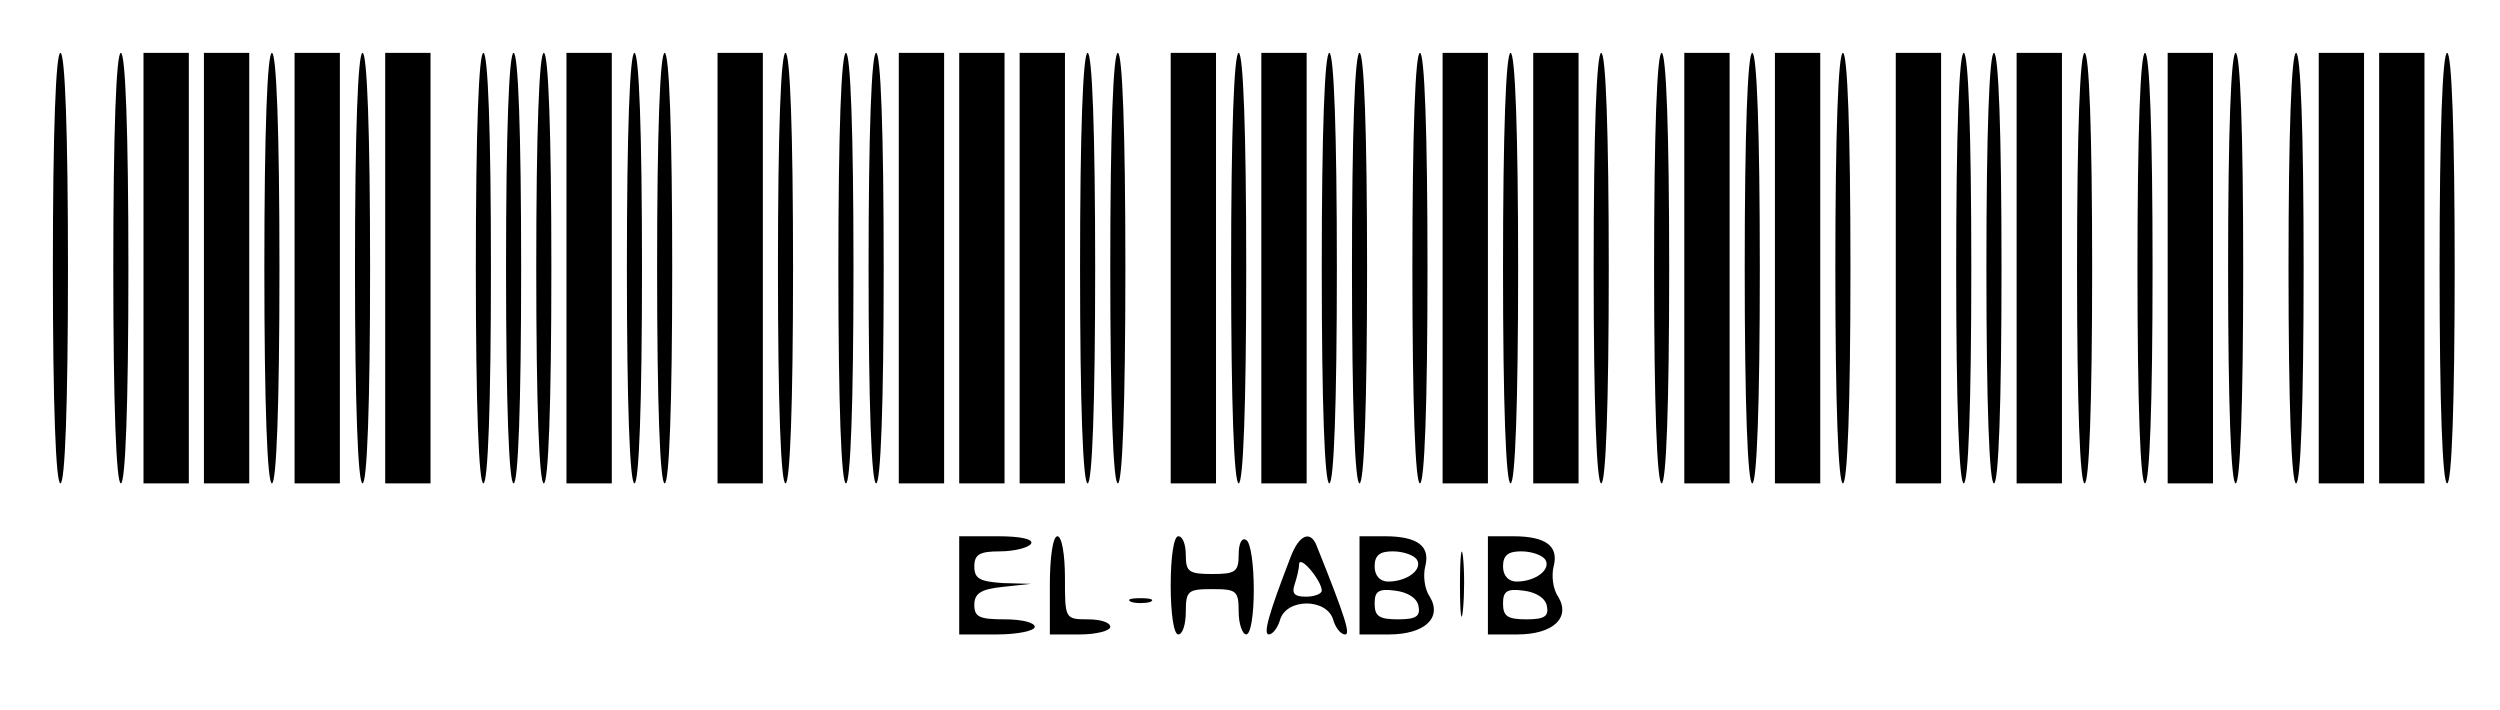 <?xml version="1.0" standalone="no"?>
<!DOCTYPE svg PUBLIC "-//W3C//DTD SVG 20010904//EN"
 "http://www.w3.org/TR/2001/REC-SVG-20010904/DTD/svg10.dtd">
<svg version="1.0" xmlns="http://www.w3.org/2000/svg"
 width="331pt" height="94pt" viewBox="0 0 331 94"
 preserveAspectRatio="xMidYMid meet">

<g transform="translate(0,94) scale(0.1,-0.1)"
fill="#000000" stroke="none">
<path d="M70 585 c0 -183 4 -285 10 -285 6 0 10 102 10 285 0 183 -4 285 -10
285 -6 0 -10 -102 -10 -285z"/>
<path d="M150 585 c0 -183 4 -285 10 -285 6 0 10 102 10 285 0 183 -4 285 -10
285 -6 0 -10 -102 -10 -285z"/>
<path d="M190 585 l0 -285 30 0 30 0 0 285 0 285 -30 0 -30 0 0 -285z"/>
<path d="M270 585 l0 -285 30 0 30 0 0 285 0 285 -30 0 -30 0 0 -285z"/>
<path d="M350 585 c0 -183 4 -285 10 -285 6 0 10 102 10 285 0 183 -4 285 -10
285 -6 0 -10 -102 -10 -285z"/>
<path d="M390 585 l0 -285 30 0 30 0 0 285 0 285 -30 0 -30 0 0 -285z"/>
<path d="M470 585 c0 -183 4 -285 10 -285 6 0 10 102 10 285 0 183 -4 285 -10
285 -6 0 -10 -102 -10 -285z"/>
<path d="M510 585 l0 -285 30 0 30 0 0 285 0 285 -30 0 -30 0 0 -285z"/>
<path d="M630 585 c0 -183 4 -285 10 -285 6 0 10 102 10 285 0 183 -4 285 -10
285 -6 0 -10 -102 -10 -285z"/>
<path d="M670 585 c0 -183 4 -285 10 -285 6 0 10 102 10 285 0 183 -4 285 -10
285 -6 0 -10 -102 -10 -285z"/>
<path d="M710 585 c0 -183 4 -285 10 -285 6 0 10 102 10 285 0 183 -4 285 -10
285 -6 0 -10 -102 -10 -285z"/>
<path d="M750 585 l0 -285 30 0 30 0 0 285 0 285 -30 0 -30 0 0 -285z"/>
<path d="M830 585 c0 -183 4 -285 10 -285 6 0 10 102 10 285 0 183 -4 285 -10
285 -6 0 -10 -102 -10 -285z"/>
<path d="M870 585 c0 -183 4 -285 10 -285 6 0 10 102 10 285 0 183 -4 285 -10
285 -6 0 -10 -102 -10 -285z"/>
<path d="M950 585 l0 -285 30 0 30 0 0 285 0 285 -30 0 -30 0 0 -285z"/>
<path d="M1030 585 c0 -183 4 -285 10 -285 6 0 10 102 10 285 0 183 -4 285
-10 285 -6 0 -10 -102 -10 -285z"/>
<path d="M1110 585 c0 -183 4 -285 10 -285 6 0 10 102 10 285 0 183 -4 285
-10 285 -6 0 -10 -102 -10 -285z"/>
<path d="M1150 585 c0 -183 4 -285 10 -285 6 0 10 102 10 285 0 183 -4 285
-10 285 -6 0 -10 -102 -10 -285z"/>
<path d="M1190 585 l0 -285 30 0 30 0 0 285 0 285 -30 0 -30 0 0 -285z"/>
<path d="M1270 585 l0 -285 30 0 30 0 0 285 0 285 -30 0 -30 0 0 -285z"/>
<path d="M1350 585 l0 -285 30 0 30 0 0 285 0 285 -30 0 -30 0 0 -285z"/>
<path d="M1430 585 c0 -183 4 -285 10 -285 6 0 10 102 10 285 0 183 -4 285
-10 285 -6 0 -10 -102 -10 -285z"/>
<path d="M1470 585 c0 -183 4 -285 10 -285 6 0 10 102 10 285 0 183 -4 285
-10 285 -6 0 -10 -102 -10 -285z"/>
<path d="M1550 585 l0 -285 30 0 30 0 0 285 0 285 -30 0 -30 0 0 -285z"/>
<path d="M1630 585 c0 -183 4 -285 10 -285 6 0 10 102 10 285 0 183 -4 285
-10 285 -6 0 -10 -102 -10 -285z"/>
<path d="M1670 585 l0 -285 30 0 30 0 0 285 0 285 -30 0 -30 0 0 -285z"/>
<path d="M1750 585 c0 -183 4 -285 10 -285 6 0 10 102 10 285 0 183 -4 285
-10 285 -6 0 -10 -102 -10 -285z"/>
<path d="M1790 585 c0 -183 4 -285 10 -285 6 0 10 102 10 285 0 183 -4 285
-10 285 -6 0 -10 -102 -10 -285z"/>
<path d="M1870 585 c0 -183 4 -285 10 -285 6 0 10 102 10 285 0 183 -4 285
-10 285 -6 0 -10 -102 -10 -285z"/>
<path d="M1910 585 l0 -285 30 0 30 0 0 285 0 285 -30 0 -30 0 0 -285z"/>
<path d="M1990 585 c0 -183 4 -285 10 -285 6 0 10 102 10 285 0 183 -4 285
-10 285 -6 0 -10 -102 -10 -285z"/>
<path d="M2030 585 l0 -285 30 0 30 0 0 285 0 285 -30 0 -30 0 0 -285z"/>
<path d="M2110 585 c0 -183 4 -285 10 -285 6 0 10 102 10 285 0 183 -4 285
-10 285 -6 0 -10 -102 -10 -285z"/>
<path d="M2190 585 c0 -183 4 -285 10 -285 6 0 10 102 10 285 0 183 -4 285
-10 285 -6 0 -10 -102 -10 -285z"/>
<path d="M2230 585 l0 -285 30 0 30 0 0 285 0 285 -30 0 -30 0 0 -285z"/>
<path d="M2310 585 c0 -183 4 -285 10 -285 6 0 10 102 10 285 0 183 -4 285
-10 285 -6 0 -10 -102 -10 -285z"/>
<path d="M2350 585 l0 -285 30 0 30 0 0 285 0 285 -30 0 -30 0 0 -285z"/>
<path d="M2430 585 c0 -183 4 -285 10 -285 6 0 10 102 10 285 0 183 -4 285
-10 285 -6 0 -10 -102 -10 -285z"/>
<path d="M2510 585 l0 -285 30 0 30 0 0 285 0 285 -30 0 -30 0 0 -285z"/>
<path d="M2590 585 c0 -183 4 -285 10 -285 6 0 10 102 10 285 0 183 -4 285
-10 285 -6 0 -10 -102 -10 -285z"/>
<path d="M2630 585 c0 -183 4 -285 10 -285 6 0 10 102 10 285 0 183 -4 285
-10 285 -6 0 -10 -102 -10 -285z"/>
<path d="M2670 585 l0 -285 30 0 30 0 0 285 0 285 -30 0 -30 0 0 -285z"/>
<path d="M2750 585 c0 -183 4 -285 10 -285 6 0 10 102 10 285 0 183 -4 285
-10 285 -6 0 -10 -102 -10 -285z"/>
<path d="M2830 585 c0 -183 4 -285 10 -285 6 0 10 102 10 285 0 183 -4 285
-10 285 -6 0 -10 -102 -10 -285z"/>
<path d="M2870 585 l0 -285 30 0 30 0 0 285 0 285 -30 0 -30 0 0 -285z"/>
<path d="M2950 585 c0 -183 4 -285 10 -285 6 0 10 102 10 285 0 183 -4 285
-10 285 -6 0 -10 -102 -10 -285z"/>
<path d="M3030 585 c0 -183 4 -285 10 -285 6 0 10 102 10 285 0 183 -4 285
-10 285 -6 0 -10 -102 -10 -285z"/>
<path d="M3070 585 l0 -285 30 0 30 0 0 285 0 285 -30 0 -30 0 0 -285z"/>
<path d="M3150 585 l0 -285 30 0 30 0 0 285 0 285 -30 0 -30 0 0 -285z"/>
<path d="M3230 585 c0 -183 4 -285 10 -285 6 0 10 102 10 285 0 183 -4 285
-10 285 -6 0 -10 -102 -10 -285z"/>
<path d="M1270 165 l0 -65 50 0 c28 0 50 5 50 10 0 6 -18 10 -40 10 -33 0 -40
3 -40 19 0 15 8 21 38 24 l37 4 -37 1 c-31 2 -38 6 -38 22 0 16 7 20 34 20 19
0 38 5 41 10 4 6 -13 10 -44 10 l-51 0 0 -65z"/>
<path d="M1390 165 l0 -65 40 0 c22 0 40 5 40 10 0 6 -13 10 -30 10 -30 0 -30
1 -30 55 0 30 -4 55 -10 55 -6 0 -10 -28 -10 -65z"/>
<path d="M1550 165 c0 -37 4 -65 10 -65 6 0 10 14 10 30 0 28 3 30 35 30 32 0
35 -2 35 -30 0 -16 5 -30 10 -30 6 0 10 26 10 59 0 33 -4 63 -10 66 -6 4 -10
-5 -10 -19 0 -23 -4 -26 -35 -26 -31 0 -35 3 -35 25 0 14 -4 25 -10 25 -6 0
-10 -28 -10 -65z"/>
<path d="M1709 203 c-29 -75 -37 -103 -29 -103 5 0 12 9 15 20 9 28 61 28 70
0 3 -11 10 -20 16 -20 7 0 1 21 -38 118 -8 20 -23 14 -34 -15z m41 -45 c0 -4
-9 -8 -21 -8 -15 0 -19 4 -15 16 3 9 6 21 6 27 1 13 30 -22 30 -35z"/>
<path d="M1800 165 l0 -65 39 0 c47 0 71 22 54 50 -7 10 -9 28 -6 40 7 27 -10
40 -54 40 l-33 0 0 -65z m76 34 c8 -13 -13 -29 -38 -29 -11 0 -18 8 -18 20 0
15 7 20 24 20 14 0 28 -5 32 -11z m2 -61 c3 -14 -3 -18 -27 -18 -25 0 -31 4
-31 21 0 16 5 20 27 17 17 -2 29 -10 31 -20z"/>
<path d="M1933 165 c0 -38 2 -53 4 -32 2 20 2 52 0 70 -2 17 -4 1 -4 -38z"/>
<path d="M1970 165 l0 -65 39 0 c47 0 71 22 54 50 -7 10 -9 28 -6 40 7 27 -10
40 -54 40 l-33 0 0 -65z m76 34 c8 -13 -13 -29 -38 -29 -11 0 -18 8 -18 20 0
15 7 20 24 20 14 0 28 -5 32 -11z m2 -61 c3 -14 -3 -18 -27 -18 -25 0 -31 4
-31 21 0 16 5 20 27 17 17 -2 29 -10 31 -20z"/>
<path d="M1498 143 c6 -2 18 -2 25 0 6 3 1 5 -13 5 -14 0 -19 -2 -12 -5z"/>
</g>
</svg>

